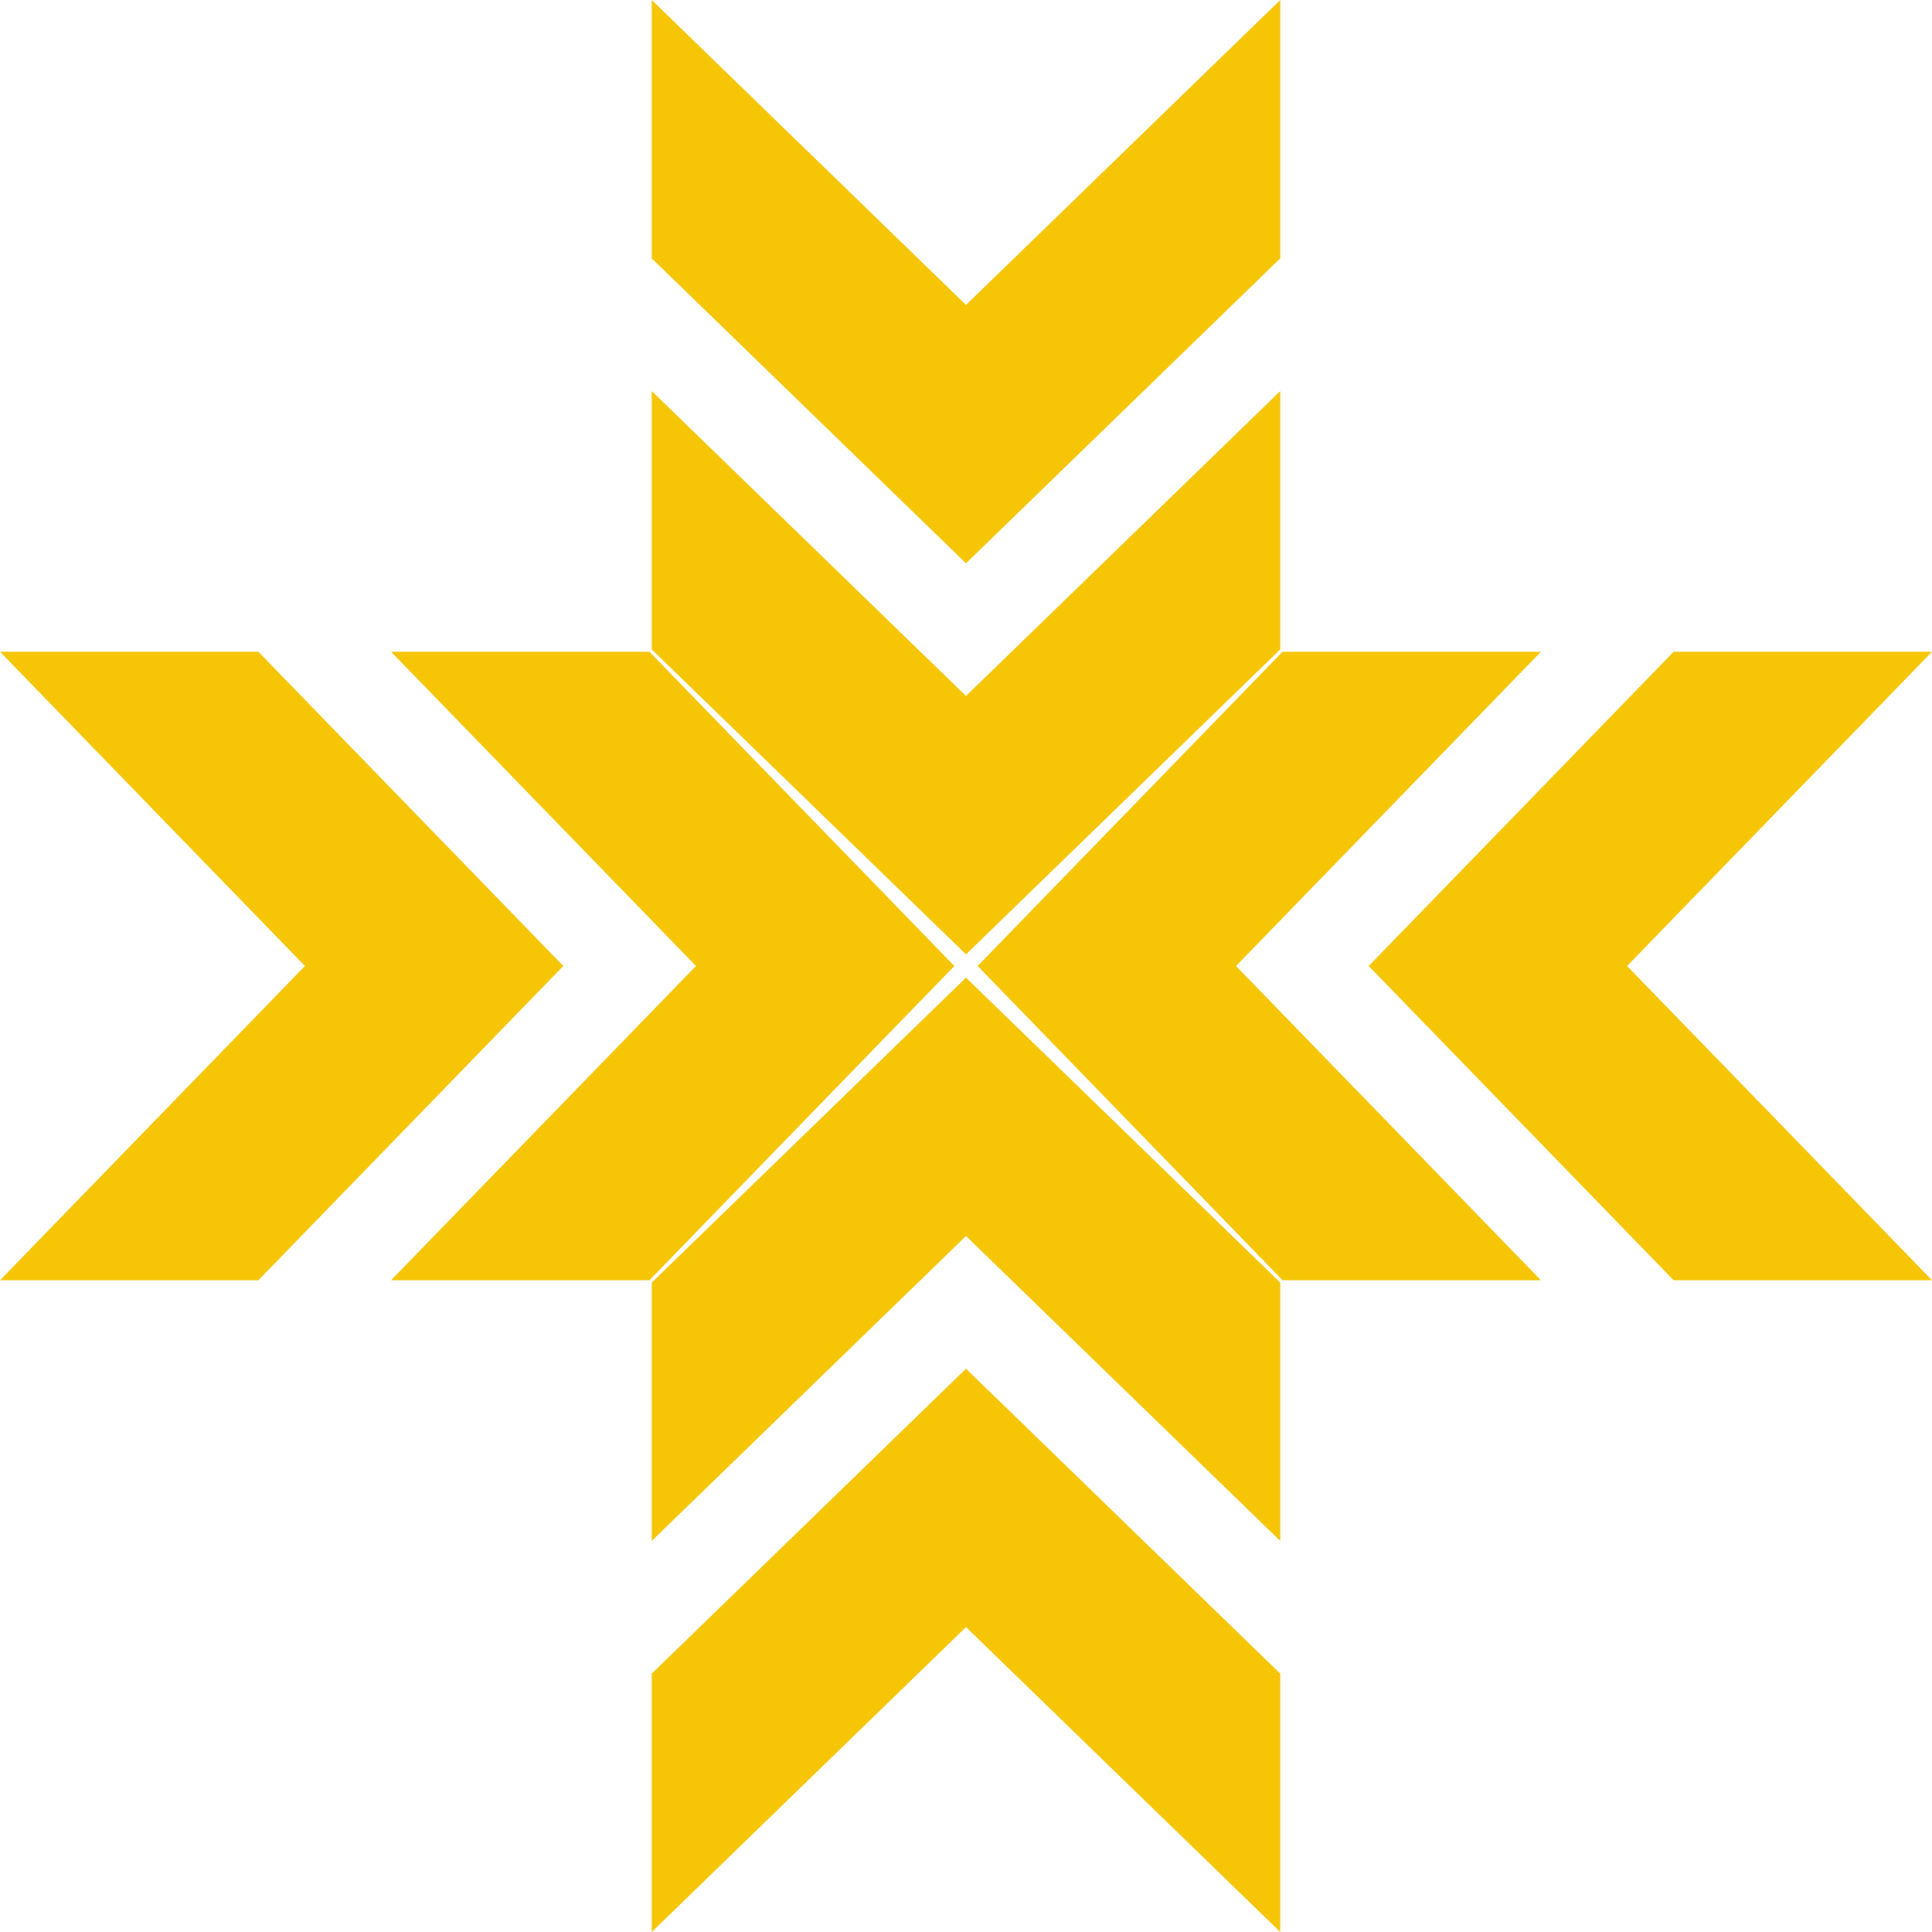 <svg version="1.2" xmlns="http://www.w3.org/2000/svg" viewBox="0 0 83 83" width="83" height="83"><style>.s0{fill:#f5c506}</style><path class="s0" d="m0 55l13.1-13.5l-13.1-13.5h11.1l13.1 13.5l-13.1 13.5zm16.8 0l13.1-13.5l-13.1-13.5h11.1l13.1 13.5l-13.1 13.5zm55.1 0l-13.1-13.5l13.1-13.5h11.1l-13.1 13.5l13.1 13.5zm-16.8 0l-13.1-13.5l13.1-13.5h11.1l-13.1 13.5l13.1 13.5zm-27.1-55l13.5 13.1l13.5-13.1v11.1l-13.5 13.1l-13.5-13.1zm0 16.8l13.5 13.1l13.5-13.1v11.1l-13.5 13.1l-13.5-13.1zm0 55.1l13.5-13.1l13.5 13.1v11.1l-13.5-13.1l-13.5 13.1zm0-16.8l13.5-13.1l13.5 13.1v11.1l-13.5-13.1l-13.5 13.1z" /></svg>